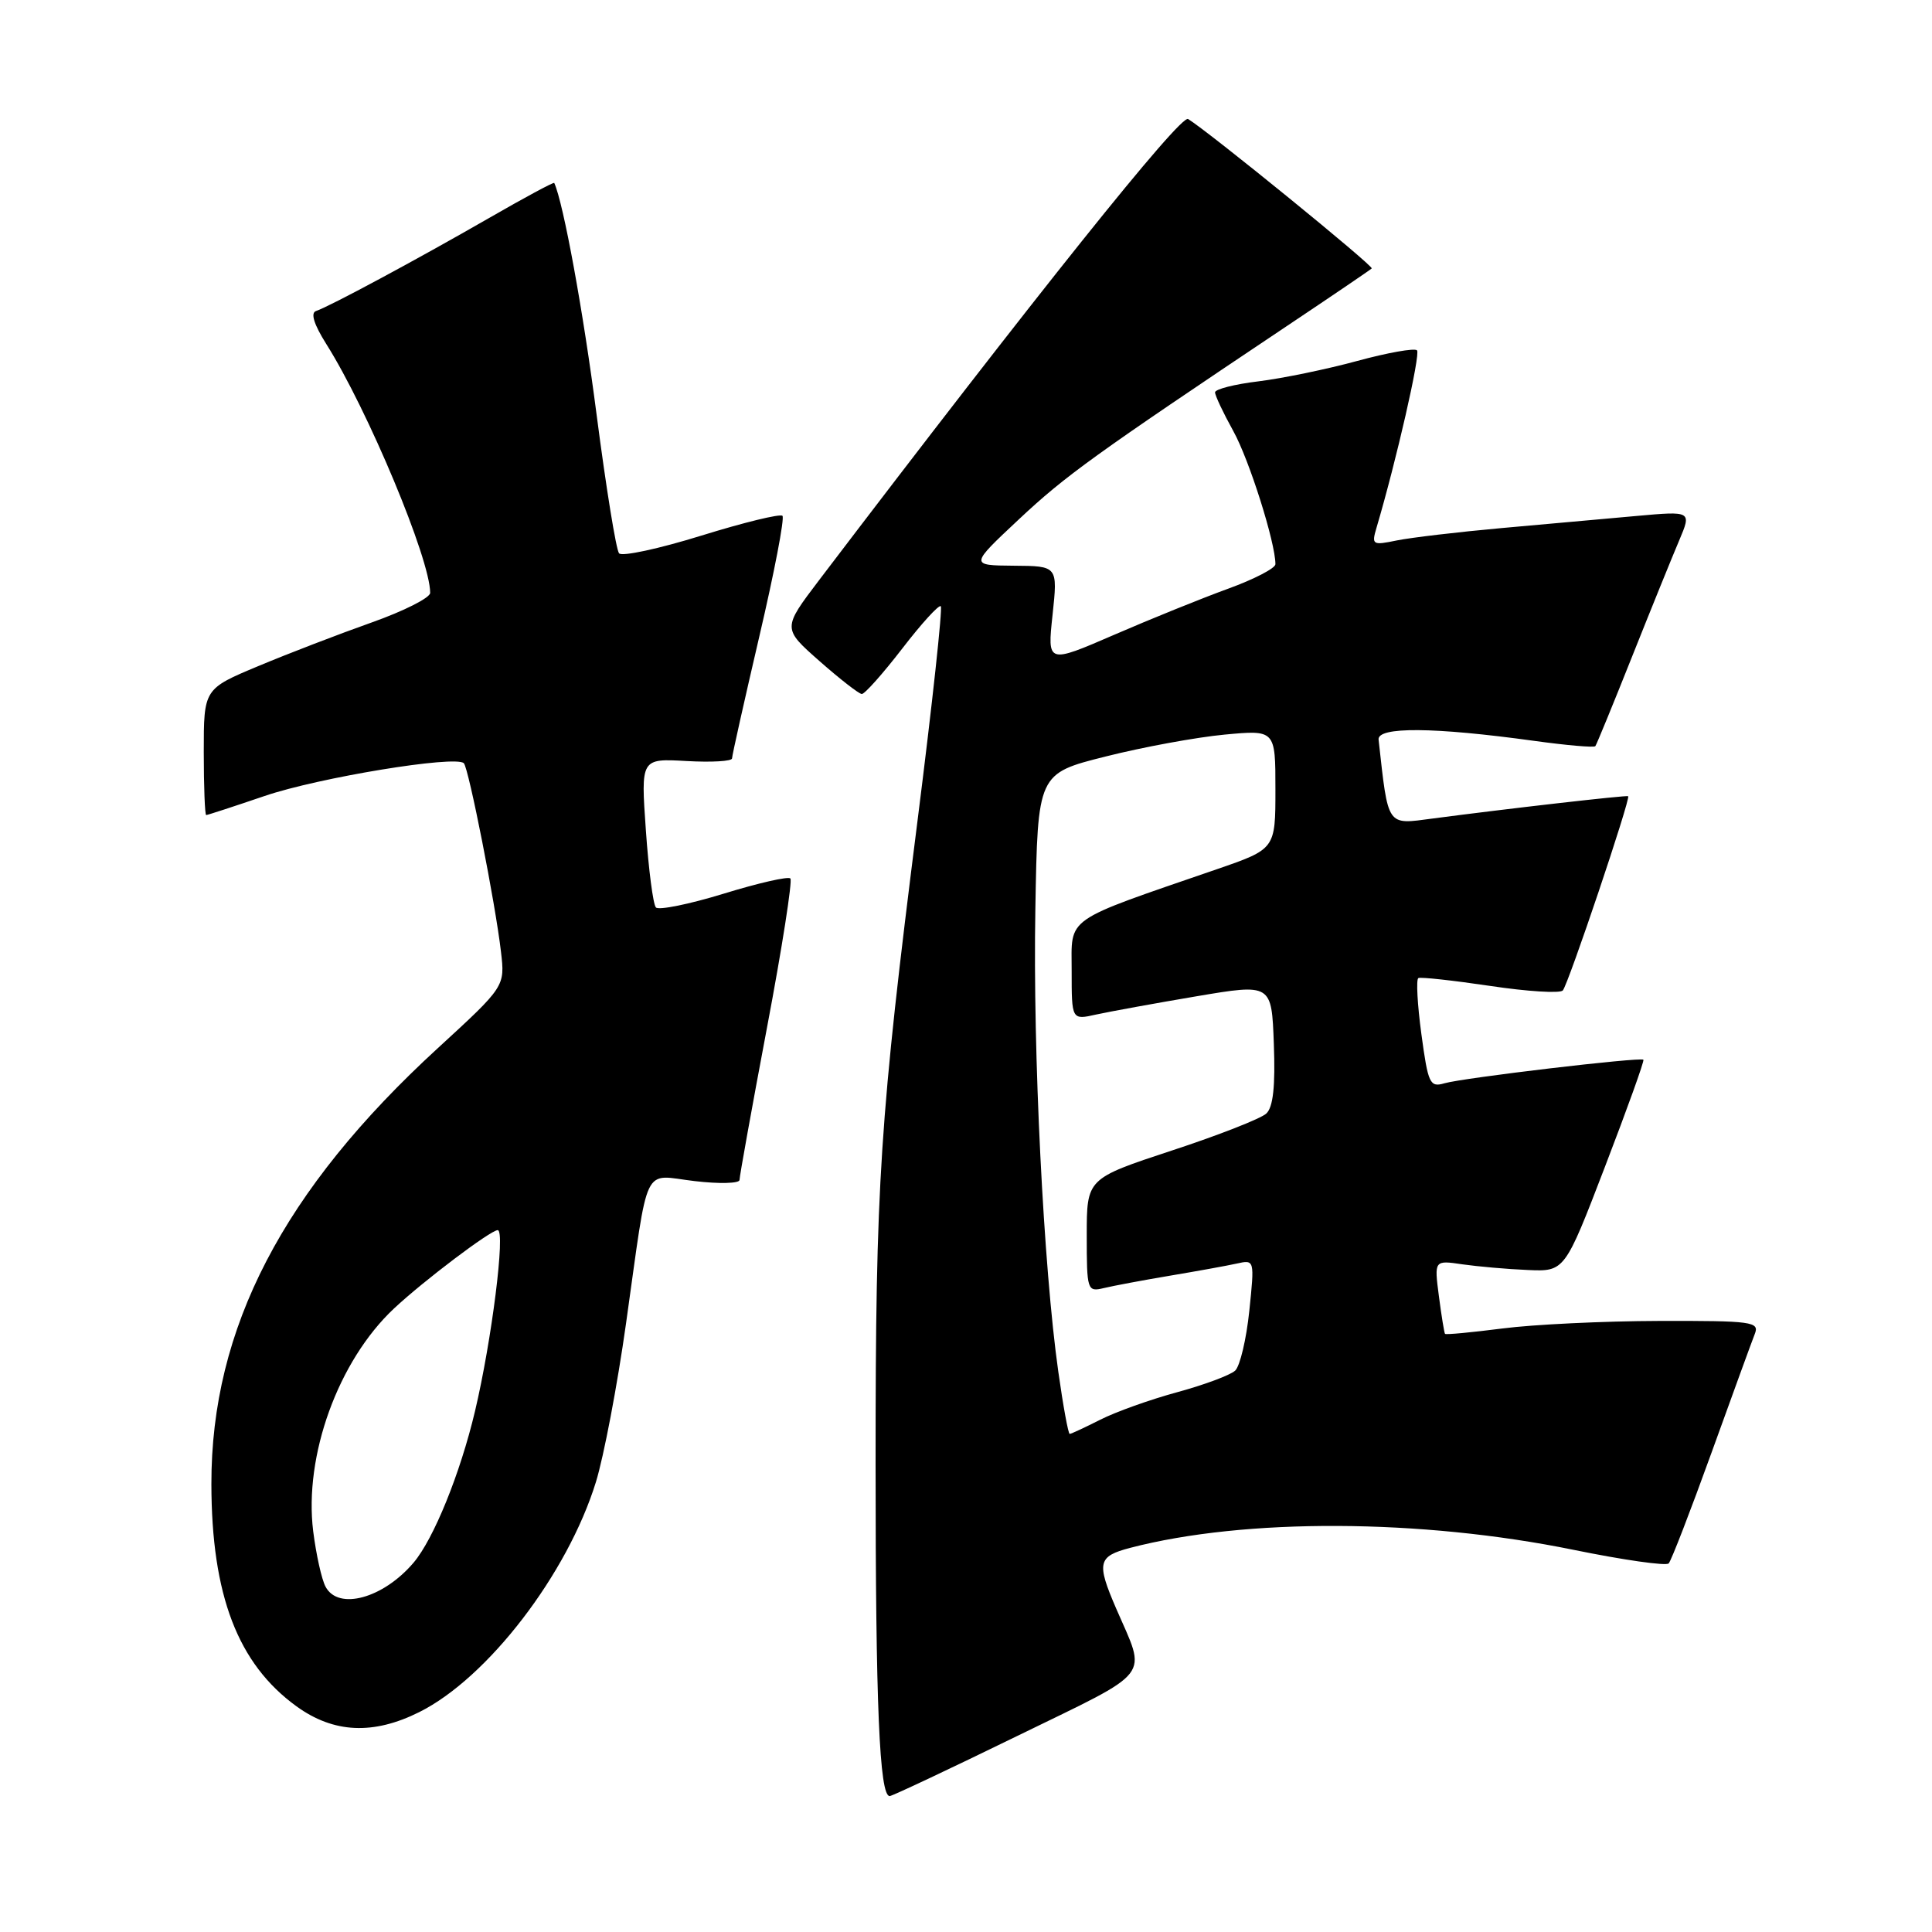 <?xml version="1.0" encoding="UTF-8" standalone="no"?>
<!DOCTYPE svg PUBLIC "-//W3C//DTD SVG 1.1//EN" "http://www.w3.org/Graphics/SVG/1.1/DTD/svg11.dtd" >
<svg xmlns="http://www.w3.org/2000/svg" xmlns:xlink="http://www.w3.org/1999/xlink" version="1.1" viewBox="0 0 256 256">
 <g >
 <path fill="currentColor"
d=" M 134.82 230.01 C 153.03 221.13 151.95 222.51 147.89 213.12 C 145.27 207.06 145.47 206.22 149.75 205.10 C 164.97 201.13 188.30 201.24 208.50 205.36 C 215.10 206.71 220.78 207.52 221.11 207.16 C 221.45 206.80 224.00 200.20 226.78 192.50 C 229.56 184.80 232.14 177.71 232.52 176.75 C 233.16 175.14 232.18 175.00 219.86 175.03 C 212.51 175.05 203.16 175.50 199.08 176.03 C 195.00 176.55 191.57 176.88 191.47 176.74 C 191.37 176.61 191.00 174.36 190.66 171.74 C 190.04 166.98 190.04 166.98 193.77 167.53 C 195.82 167.82 199.71 168.17 202.41 168.28 C 207.33 168.50 207.33 168.50 212.67 154.59 C 215.61 146.94 217.90 140.57 217.76 140.42 C 217.38 140.04 193.85 142.82 191.40 143.54 C 189.46 144.11 189.23 143.60 188.34 137.02 C 187.81 133.10 187.63 129.76 187.94 129.60 C 188.25 129.44 192.53 129.91 197.46 130.64 C 202.39 131.38 206.72 131.65 207.08 131.24 C 207.81 130.42 216.12 105.73 215.74 105.50 C 215.49 105.35 199.60 107.17 189.83 108.46 C 183.69 109.27 183.97 109.68 182.67 98.01 C 182.47 96.27 189.99 96.33 203.30 98.17 C 207.58 98.76 211.22 99.08 211.39 98.87 C 211.55 98.67 213.74 93.33 216.26 87.00 C 218.78 80.67 221.59 73.75 222.50 71.61 C 224.15 67.71 224.15 67.71 216.82 68.37 C 212.80 68.74 204.78 69.46 199.00 69.97 C 193.22 70.49 186.97 71.23 185.09 71.61 C 181.85 72.28 181.72 72.20 182.40 69.91 C 185.02 61.05 188.25 46.92 187.76 46.42 C 187.43 46.10 183.87 46.73 179.83 47.83 C 175.80 48.93 169.91 50.14 166.75 50.53 C 163.59 50.91 161.00 51.57 161.00 51.99 C 161.00 52.41 162.09 54.72 163.42 57.12 C 165.53 60.92 169.00 71.90 169.00 74.76 C 169.00 75.29 166.19 76.75 162.75 78.00 C 159.31 79.25 152.51 82.00 147.64 84.11 C 138.77 87.95 138.77 87.95 139.47 81.47 C 140.16 75.00 140.16 75.00 134.33 74.96 C 128.50 74.91 128.50 74.91 135.00 68.82 C 141.19 63.02 144.92 60.33 170.46 43.24 C 176.49 39.21 181.57 35.76 181.76 35.57 C 182.07 35.27 160.30 17.55 157.43 15.77 C 156.42 15.15 137.27 39.08 108.53 76.88 C 103.68 83.27 103.68 83.27 108.59 87.60 C 111.29 89.98 113.81 91.94 114.19 91.96 C 114.57 91.98 116.98 89.27 119.55 85.94 C 122.11 82.61 124.42 80.08 124.66 80.33 C 124.91 80.58 123.53 93.32 121.59 108.64 C 116.55 148.50 116.02 156.58 116.02 194.00 C 116.02 225.88 116.53 238.02 117.89 237.99 C 118.23 237.98 125.85 234.39 134.82 230.01 Z  M 55.56 226.86 C 64.62 222.34 75.20 208.56 78.96 196.38 C 80.00 193.02 81.80 183.57 82.95 175.38 C 86.02 153.63 85.02 155.69 92.04 156.50 C 95.32 156.89 98.00 156.81 97.99 156.35 C 97.99 155.88 99.62 146.82 101.62 136.22 C 103.63 125.61 105.02 116.69 104.73 116.40 C 104.44 116.10 100.46 117.01 95.88 118.42 C 91.31 119.82 87.27 120.64 86.91 120.24 C 86.54 119.83 85.94 115.22 85.58 110.00 C 84.91 100.50 84.91 100.50 90.96 100.84 C 94.28 101.03 97.00 100.87 97.00 100.49 C 97.00 100.11 98.63 92.85 100.61 84.35 C 102.60 75.85 103.98 68.65 103.68 68.35 C 103.38 68.05 98.55 69.23 92.94 70.97 C 87.33 72.71 82.42 73.77 82.03 73.32 C 81.64 72.87 80.31 64.62 79.06 55.00 C 77.29 41.29 74.66 26.91 73.44 24.24 C 73.37 24.10 69.45 26.21 64.73 28.93 C 55.17 34.43 43.65 40.62 41.88 41.21 C 41.12 41.46 41.60 42.98 43.22 45.56 C 48.74 54.31 57.00 74.08 57.00 78.56 C 57.00 79.21 53.51 80.97 49.25 82.48 C 44.99 83.99 38.24 86.58 34.25 88.25 C 27.00 91.28 27.00 91.28 27.00 99.64 C 27.00 104.24 27.15 108.00 27.32 108.00 C 27.50 108.00 30.99 106.86 35.07 105.47 C 42.22 103.03 60.38 100.05 61.46 101.13 C 62.10 101.77 65.64 119.71 66.38 126.10 C 66.92 130.71 66.92 130.71 58.03 138.87 C 37.50 157.69 27.98 176.01 28.01 196.64 C 28.03 211.38 31.51 220.46 39.29 226.10 C 44.21 229.66 49.46 229.91 55.56 226.86 Z  M 140.23 181.75 C 138.27 167.90 136.85 139.48 137.19 120.50 C 137.50 102.50 137.50 102.50 146.50 100.24 C 151.45 98.99 158.54 97.69 162.25 97.34 C 169.00 96.71 169.00 96.71 169.00 104.61 C 169.00 112.50 169.00 112.50 161.23 115.18 C 140.74 122.24 142.00 121.36 142.00 128.65 C 142.00 135.16 142.00 135.16 145.25 134.43 C 147.04 134.04 153.00 132.95 158.50 132.02 C 168.50 130.33 168.50 130.33 168.79 138.33 C 169.00 143.92 168.70 146.71 167.79 147.55 C 167.08 148.22 161.44 150.43 155.25 152.46 C 144.00 156.17 144.00 156.17 144.00 163.69 C 144.00 170.99 144.07 171.20 146.25 170.68 C 147.49 170.38 151.43 169.64 155.00 169.04 C 158.57 168.44 162.57 167.72 163.87 167.43 C 166.24 166.90 166.24 166.92 165.54 173.70 C 165.15 177.44 164.31 181.00 163.67 181.61 C 163.03 182.21 159.57 183.50 156.00 184.47 C 152.43 185.44 147.83 187.08 145.79 188.12 C 143.75 189.15 141.93 190.00 141.74 190.00 C 141.55 190.00 140.87 186.29 140.23 181.75 Z  M 43.14 210.25 C 42.62 209.29 41.89 205.98 41.50 202.90 C 40.26 192.89 44.81 180.32 52.20 173.39 C 56.13 169.71 65.01 163.00 65.95 163.00 C 67.00 163.00 65.16 177.62 62.94 186.99 C 60.98 195.26 57.47 203.90 54.81 207.05 C 50.79 211.79 44.83 213.43 43.14 210.25 Z "/>
</g>
</svg>